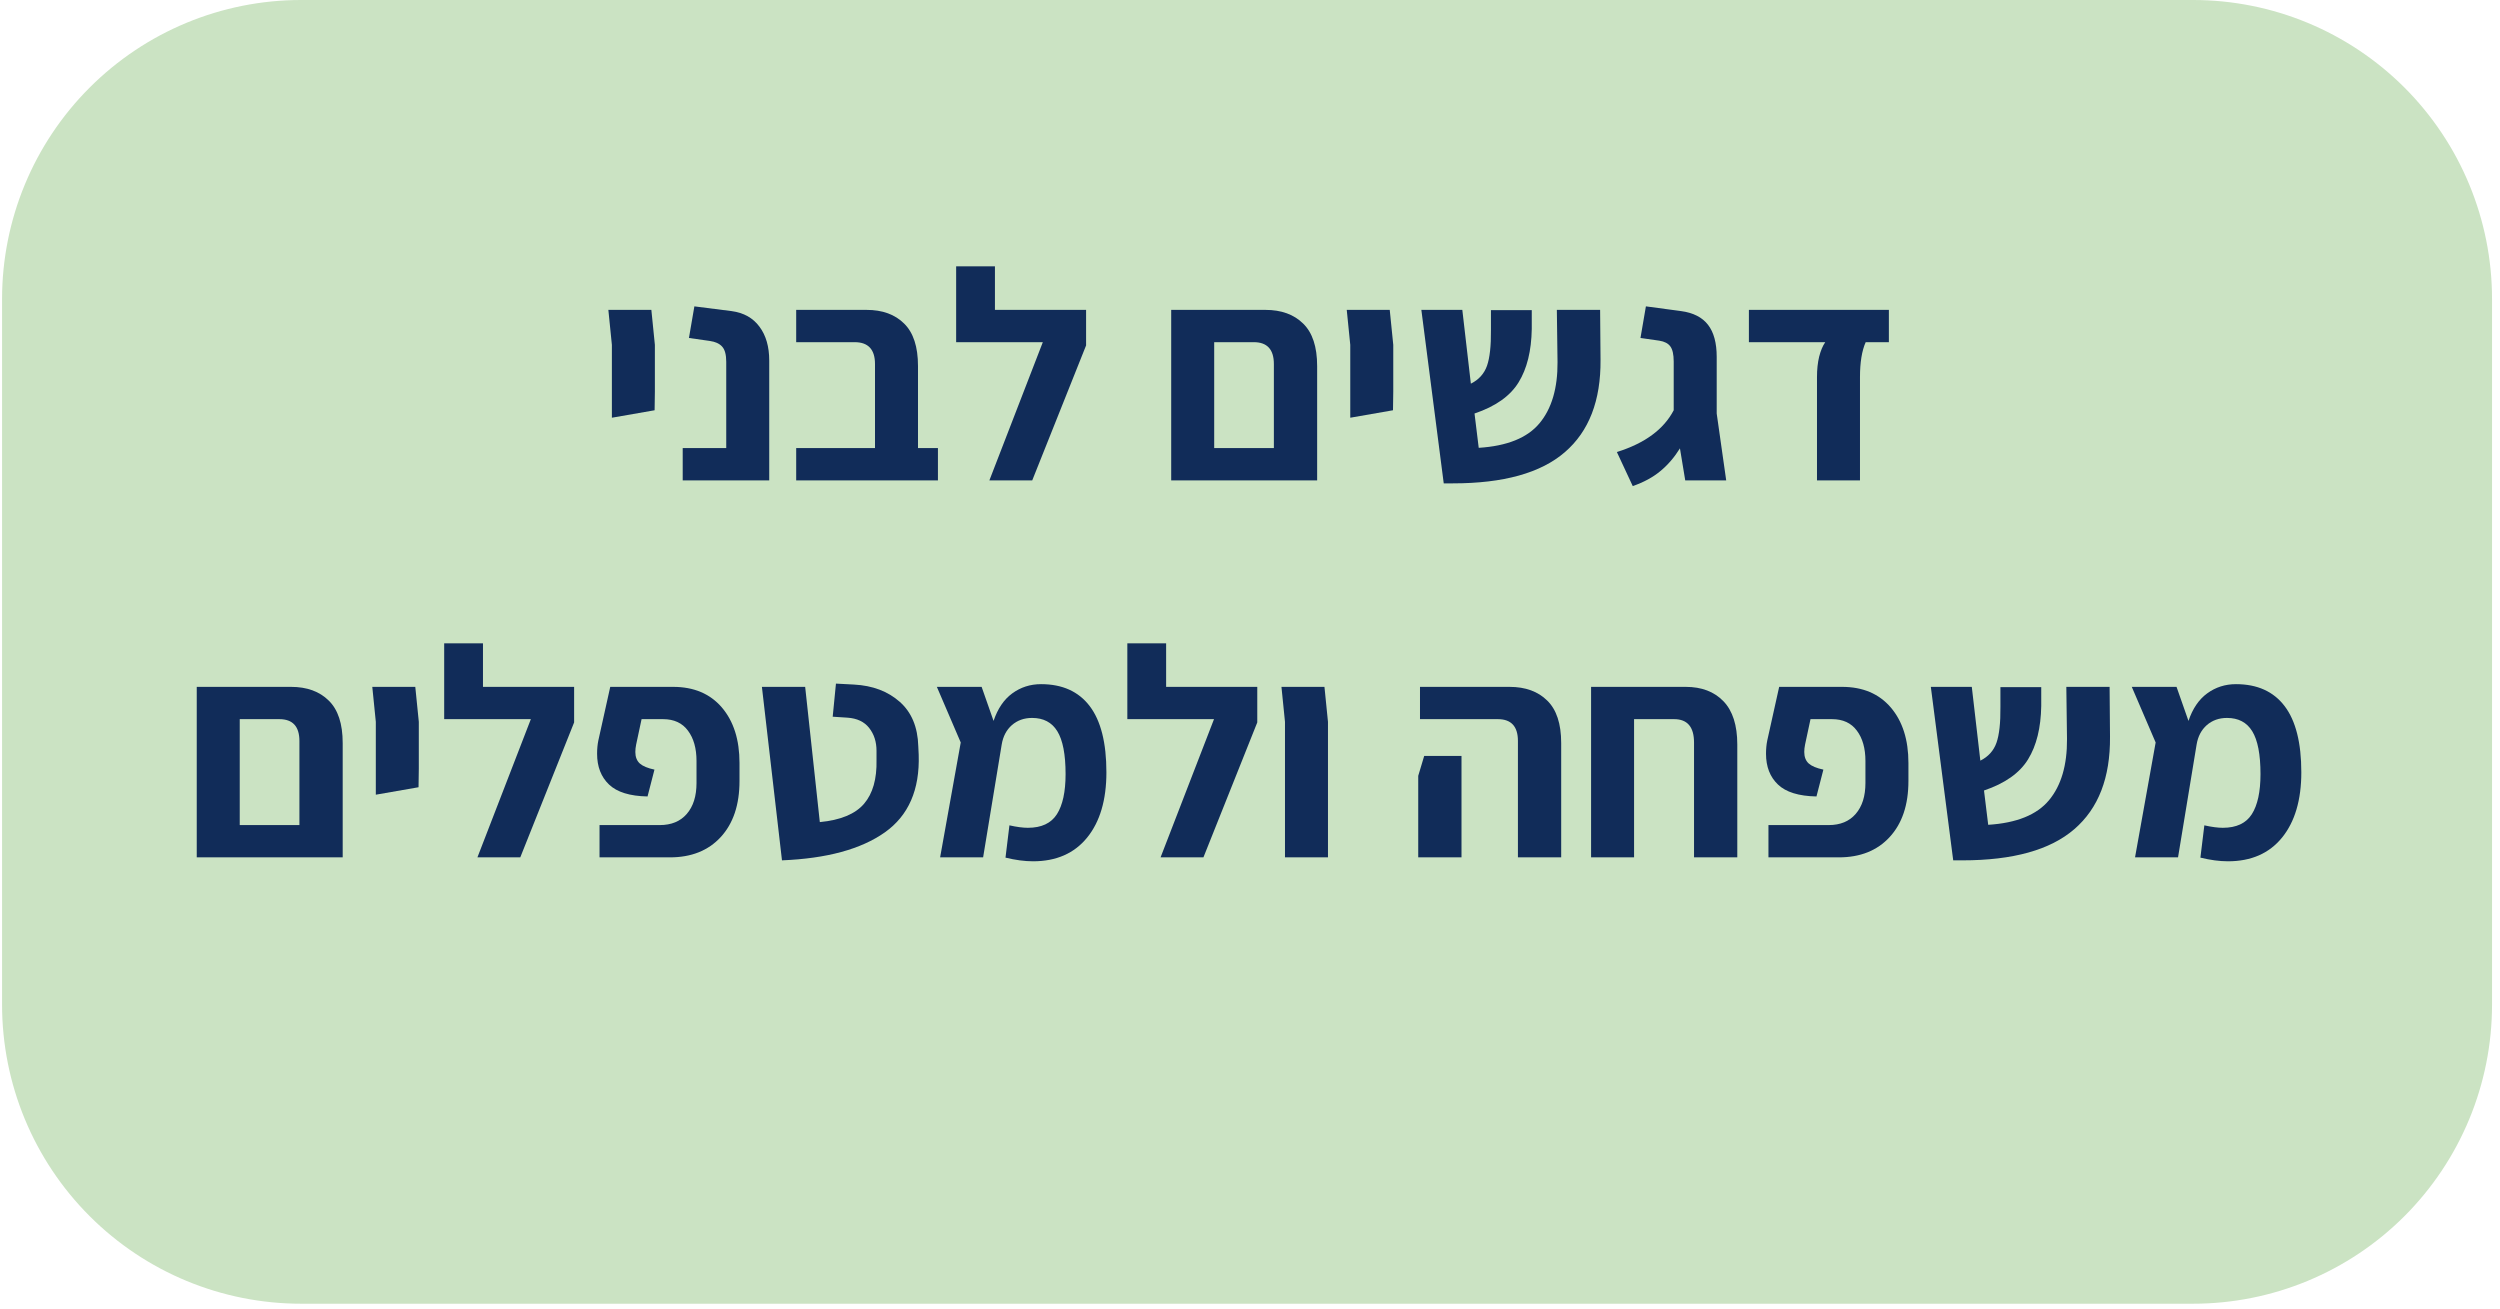 <svg xmlns="http://www.w3.org/2000/svg" xmlns:xlink="http://www.w3.org/1999/xlink" width="384" zoomAndPan="magnify" viewBox="0 0 288 150.75" height="201" preserveAspectRatio="xMidYMid meet" version="1.2"><defs><clipPath id="c63e08969a"><path d="M 0.238 0 L 287.117 0 L 287.117 150.188 L 0.238 150.188 Z M 0.238 0 "/></clipPath><clipPath id="70241da7e3"><path d="M 34.68 0 L 252.641 0 C 261.777 0 270.535 3.629 276.996 10.09 C 283.453 16.547 287.082 25.309 287.082 34.441 L 287.082 115.742 C 287.082 124.879 283.453 133.637 276.996 140.098 C 270.535 146.559 261.777 150.188 252.641 150.188 L 34.68 150.188 C 25.547 150.188 16.785 146.559 10.328 140.098 C 3.867 133.637 0.238 124.879 0.238 115.742 L 0.238 34.441 C 0.238 25.309 3.867 16.547 10.328 10.09 C 16.785 3.629 25.547 0 34.68 0 Z M 34.68 0 "/></clipPath><clipPath id="698a6bec40"><path d="M 0.238 0 L 287.117 0 L 287.117 150.188 L 0.238 150.188 Z M 0.238 0 "/></clipPath><clipPath id="20061934e6"><path d="M 34.68 0 L 252.641 0 C 261.777 0 270.535 3.629 276.996 10.09 C 283.453 16.547 287.082 25.309 287.082 34.441 L 287.082 115.742 C 287.082 124.879 283.453 133.637 276.996 140.098 C 270.535 146.559 261.777 150.188 252.641 150.188 L 34.68 150.188 C 25.547 150.188 16.785 146.559 10.328 140.098 C 3.867 133.637 0.238 124.879 0.238 115.742 L 0.238 34.441 C 0.238 25.309 3.867 16.547 10.328 10.09 C 16.785 3.629 25.547 0 34.68 0 Z M 34.68 0 "/></clipPath><clipPath id="96483b64db"><rect x="0" width="288" y="0" height="151"/></clipPath></defs><g id="0e1de13556"><g clip-rule="nonzero" clip-path="url(#c63e08969a)"><g clip-rule="nonzero" clip-path="url(#70241da7e3)"><g transform="matrix(1,0,0,1,0,0)"><g clip-path="url(#96483b64db)"><g clip-rule="nonzero" clip-path="url(#698a6bec40)"><g clip-rule="nonzero" clip-path="url(#20061934e6)"><path style=" stroke:none;fill-rule:nonzero;fill:#cbe3c3;fill-opacity:1;" d="M 0.238 0 L 287.117 0 L 287.117 150.188 L 0.238 150.188 Z M 0.238 0 "/></g></g></g></g></g></g><g style="fill:#112c59;fill-opacity:1;"><g transform="translate(68.395, 55.34)"><path style="stroke:none" d="M 2.094 -15.609 L 1.688 -19.641 L 6.641 -19.641 L 7.047 -15.609 L 7.047 -10.25 L 7.016 -8.078 L 2.094 -7.219 Z M 2.094 -15.609 "/></g></g><g style="fill:#112c59;fill-opacity:1;"><g transform="translate(77.304, 55.34)"><path style="stroke:none" d="M 1.344 -3.719 L 6.359 -3.719 L 6.359 -13.656 C 6.359 -14.477 6.203 -15.062 5.891 -15.406 C 5.586 -15.75 5.113 -15.969 4.469 -16.062 L 2.062 -16.406 L 2.688 -20.047 L 6.984 -19.5 C 8.379 -19.312 9.445 -18.711 10.188 -17.703 C 10.938 -16.703 11.312 -15.398 11.312 -13.797 L 11.312 0 L 1.344 0 Z M 1.344 -3.719 "/></g></g><g style="fill:#112c59;fill-opacity:1;"><g transform="translate(90.409, 55.34)"><path style="stroke:none" d="M 17.641 -3.719 L 17.641 0 L 1.312 0 L 1.312 -3.719 L 10.391 -3.719 L 10.391 -13.406 C 10.391 -15.082 9.609 -15.922 8.047 -15.922 L 1.312 -15.922 L 1.312 -19.641 L 9.422 -19.641 C 11.254 -19.641 12.695 -19.113 13.75 -18.062 C 14.812 -17.02 15.344 -15.391 15.344 -13.172 L 15.344 -3.719 Z M 17.641 -3.719 "/></g></g><g style="fill:#112c59;fill-opacity:1;"><g transform="translate(109.086, 55.34)"><path style="stroke:none" d="M 16.031 -19.641 L 16.031 -15.547 L 9.828 0 L 4.891 0 L 11.047 -15.922 L 1.062 -15.922 L 1.062 -24.656 L 5.531 -24.656 L 5.531 -19.641 Z M 16.031 -19.641 "/></g></g><g style="fill:#112c59;fill-opacity:1;"><g transform="translate(126.215, 55.34)"><path style="stroke:none" d=""/></g></g><g style="fill:#112c59;fill-opacity:1;"><g transform="translate(133.094, 55.34)"><path style="stroke:none" d="M 12.688 -19.641 C 14.52 -19.641 15.969 -19.113 17.031 -18.062 C 18.102 -17.02 18.641 -15.391 18.641 -13.172 L 18.641 0 L 1.828 0 L 1.828 -19.641 Z M 13.656 -3.719 L 13.656 -13.406 C 13.656 -15.082 12.883 -15.922 11.344 -15.922 L 6.781 -15.922 L 6.781 -3.719 Z M 13.656 -3.719 "/></g></g><g style="fill:#112c59;fill-opacity:1;"><g transform="translate(153.457, 55.34)"><path style="stroke:none" d="M 2.094 -15.609 L 1.688 -19.641 L 6.641 -19.641 L 7.047 -15.609 L 7.047 -10.25 L 7.016 -8.078 L 2.094 -7.219 Z M 2.094 -15.609 "/></g></g><g style="fill:#112c59;fill-opacity:1;"><g transform="translate(162.365, 55.34)"><path style="stroke:none" d="M 22.016 -13.891 C 22.055 -9.191 20.688 -5.645 17.906 -3.25 C 15.133 -0.852 10.836 0.344 5.016 0.344 L 3.953 0.344 L 1.375 -19.641 L 6.094 -19.641 L 7.078 -11.141 C 7.992 -11.598 8.613 -12.285 8.938 -13.203 C 9.258 -14.117 9.41 -15.492 9.391 -17.328 L 9.391 -19.609 L 14.094 -19.609 L 14.094 -17.438 C 14.051 -14.914 13.547 -12.867 12.578 -11.297 C 11.617 -9.723 9.926 -8.523 7.5 -7.703 L 7.984 -3.75 C 11.254 -3.957 13.586 -4.898 14.984 -6.578 C 16.391 -8.266 17.082 -10.613 17.062 -13.625 L 16.984 -19.641 L 21.969 -19.641 Z M 22.016 -13.891 "/></g></g><g style="fill:#112c59;fill-opacity:1;"><g transform="translate(185.686, 55.34)"><path style="stroke:none" d="M 8.453 0 L 7.844 -3.688 C 7.195 -2.645 6.441 -1.77 5.578 -1.062 C 4.723 -0.352 3.664 0.219 2.406 0.656 L 0.578 -3.266 C 3.797 -4.273 5.977 -5.879 7.125 -8.078 L 7.125 -13.688 C 7.125 -14.508 6.992 -15.094 6.734 -15.438 C 6.484 -15.781 6.062 -16 5.469 -16.094 L 3.297 -16.406 L 3.922 -20.047 L 7.984 -19.5 C 9.379 -19.312 10.41 -18.785 11.078 -17.922 C 11.742 -17.066 12.078 -15.836 12.078 -14.234 L 12.078 -7.703 L 13.172 0 Z M 8.453 0 "/></g></g><g style="fill:#112c59;fill-opacity:1;"><g transform="translate(200.27, 55.34)"><path style="stroke:none" d="M 9.047 -11.906 C 9.047 -12.77 9.129 -13.551 9.297 -14.25 C 9.473 -14.945 9.707 -15.504 10 -15.922 L 1.203 -15.922 L 1.203 -19.641 L 17.328 -19.641 L 17.328 -15.922 L 14.656 -15.922 C 14.219 -14.93 14 -13.594 14 -11.906 L 14 0 L 9.047 0 Z M 9.047 -11.906 "/></g></g><g style="fill:#112c59;fill-opacity:1;"><g transform="translate(20.837, 98.768)"><path style="stroke:none" d="M 12.688 -19.641 C 14.52 -19.641 15.969 -19.113 17.031 -18.062 C 18.102 -17.02 18.641 -15.391 18.641 -13.172 L 18.641 0 L 1.828 0 L 1.828 -19.641 Z M 13.656 -3.719 L 13.656 -13.406 C 13.656 -15.082 12.883 -15.922 11.344 -15.922 L 6.781 -15.922 L 6.781 -3.719 Z M 13.656 -3.719 "/></g></g><g style="fill:#112c59;fill-opacity:1;"><g transform="translate(41.2, 98.768)"><path style="stroke:none" d="M 2.094 -15.609 L 1.688 -19.641 L 6.641 -19.641 L 7.047 -15.609 L 7.047 -10.25 L 7.016 -8.078 L 2.094 -7.219 Z M 2.094 -15.609 "/></g></g><g style="fill:#112c59;fill-opacity:1;"><g transform="translate(50.108, 98.768)"><path style="stroke:none" d="M 16.031 -19.641 L 16.031 -15.547 L 9.828 0 L 4.891 0 L 11.047 -15.922 L 1.062 -15.922 L 1.062 -24.656 L 5.531 -24.656 L 5.531 -19.641 Z M 16.031 -19.641 "/></g></g><g style="fill:#112c59;fill-opacity:1;"><g transform="translate(67.238, 98.768)"><path style="stroke:none" d="M 1.828 -3.719 L 8.766 -3.719 C 10.098 -3.719 11.133 -4.145 11.875 -5 C 12.625 -5.863 13 -7.051 13 -8.562 L 13 -11.109 C 13 -12.555 12.672 -13.719 12.016 -14.594 C 11.367 -15.477 10.41 -15.922 9.141 -15.922 L 6.672 -15.922 L 6.047 -13 C 5.984 -12.695 5.953 -12.41 5.953 -12.141 C 5.953 -11.566 6.125 -11.125 6.469 -10.812 C 6.812 -10.508 7.375 -10.273 8.156 -10.109 L 7.359 -7.016 C 5.316 -7.055 3.836 -7.516 2.922 -8.391 C 2.004 -9.266 1.547 -10.445 1.547 -11.938 C 1.547 -12.488 1.594 -12.992 1.688 -13.453 L 3.062 -19.641 L 10.312 -19.641 C 12.695 -19.641 14.566 -18.848 15.922 -17.266 C 17.273 -15.68 17.953 -13.551 17.953 -10.875 L 17.953 -8.797 C 17.953 -6.047 17.227 -3.891 15.781 -2.328 C 14.344 -0.773 12.395 0 9.938 0 L 1.828 0 Z M 1.828 -3.719 "/></g></g><g style="fill:#112c59;fill-opacity:1;"><g transform="translate(86.396, 98.768)"><path style="stroke:none" d="M 1.375 -19.641 L 6.359 -19.641 L 8.047 -4.062 C 10.43 -4.289 12.129 -4.992 13.141 -6.172 C 14.148 -7.348 14.629 -9.031 14.578 -11.219 L 14.578 -12.281 C 14.578 -13.312 14.297 -14.188 13.734 -14.906 C 13.172 -15.625 12.332 -16.02 11.219 -16.094 L 9.531 -16.203 L 9.906 -20.016 L 12 -19.906 C 14.133 -19.789 15.883 -19.129 17.25 -17.922 C 18.613 -16.723 19.328 -15.016 19.391 -12.797 L 19.438 -11.828 C 19.57 -7.797 18.27 -4.812 15.531 -2.875 C 12.789 -0.938 8.844 0.133 3.688 0.344 Z M 1.375 -19.641 "/></g></g><g style="fill:#112c59;fill-opacity:1;"><g transform="translate(106.724, 98.768)"><path style="stroke:none" d="M 20.734 -9.797 C 20.734 -6.609 19.992 -4.102 18.516 -2.281 C 17.035 -0.457 14.957 0.453 12.281 0.453 C 11.312 0.453 10.254 0.312 9.109 0.031 L 9.562 -3.688 C 10.406 -3.5 11.113 -3.406 11.688 -3.406 C 13.25 -3.406 14.363 -3.926 15.031 -4.969 C 15.695 -6.008 16.031 -7.551 16.031 -9.594 C 16.031 -11.863 15.711 -13.508 15.078 -14.531 C 14.453 -15.551 13.484 -16.062 12.172 -16.062 C 11.254 -16.062 10.477 -15.785 9.844 -15.234 C 9.219 -14.68 8.828 -13.938 8.672 -13 L 6.531 0 L 1.578 0 L 3.953 -13.234 L 1.203 -19.641 L 6.359 -19.641 L 7.734 -15.719 C 8.211 -17.133 8.93 -18.191 9.891 -18.891 C 10.859 -19.598 11.961 -19.953 13.203 -19.953 C 15.66 -19.953 17.531 -19.109 18.812 -17.422 C 20.094 -15.734 20.734 -13.191 20.734 -9.797 Z M 20.734 -9.797 "/></g></g><g style="fill:#112c59;fill-opacity:1;"><g transform="translate(128.807, 98.768)"><path style="stroke:none" d="M 16.031 -19.641 L 16.031 -15.547 L 9.828 0 L 4.891 0 L 11.047 -15.922 L 1.062 -15.922 L 1.062 -24.656 L 5.531 -24.656 L 5.531 -19.641 Z M 16.031 -19.641 "/></g></g><g style="fill:#112c59;fill-opacity:1;"><g transform="translate(145.936, 98.768)"><path style="stroke:none" d="M 2.094 -15.609 L 1.688 -19.641 L 6.641 -19.641 L 7.047 -15.609 L 7.047 0 L 2.094 0 Z M 2.094 -15.609 "/></g></g><g style="fill:#112c59;fill-opacity:1;"><g transform="translate(154.845, 98.768)"><path style="stroke:none" d=""/></g></g><g style="fill:#112c59;fill-opacity:1;"><g transform="translate(161.724, 98.768)"><path style="stroke:none" d="M 13.141 -13.406 C 13.141 -15.082 12.367 -15.922 10.828 -15.922 L 1.859 -15.922 L 1.859 -19.641 L 12.172 -19.641 C 14.004 -19.641 15.453 -19.113 16.516 -18.062 C 17.586 -17.02 18.125 -15.391 18.125 -13.172 L 18.125 0 L 13.141 0 Z M 1.656 -9.391 L 2.344 -11.688 L 6.641 -11.688 L 6.641 0 L 1.656 0 Z M 1.656 -9.391 "/></g></g><g style="fill:#112c59;fill-opacity:1;"><g transform="translate(181.433, 98.768)"><path style="stroke:none" d="M 12.766 -19.641 C 14.598 -19.641 16.047 -19.086 17.109 -17.984 C 18.172 -16.879 18.703 -15.219 18.703 -13 L 18.703 0 L 13.719 0 L 13.719 -13.234 C 13.719 -15.023 12.953 -15.922 11.422 -15.922 L 6.812 -15.922 L 6.812 0 L 1.859 0 L 1.859 -19.641 Z M 12.766 -19.641 "/></g></g><g style="fill:#112c59;fill-opacity:1;"><g transform="translate(201.898, 98.768)"><path style="stroke:none" d="M 1.828 -3.719 L 8.766 -3.719 C 10.098 -3.719 11.133 -4.145 11.875 -5 C 12.625 -5.863 13 -7.051 13 -8.562 L 13 -11.109 C 13 -12.555 12.672 -13.719 12.016 -14.594 C 11.367 -15.477 10.41 -15.922 9.141 -15.922 L 6.672 -15.922 L 6.047 -13 C 5.984 -12.695 5.953 -12.41 5.953 -12.141 C 5.953 -11.566 6.125 -11.125 6.469 -10.812 C 6.812 -10.508 7.375 -10.273 8.156 -10.109 L 7.359 -7.016 C 5.316 -7.055 3.836 -7.516 2.922 -8.391 C 2.004 -9.266 1.547 -10.445 1.547 -11.938 C 1.547 -12.488 1.594 -12.992 1.688 -13.453 L 3.062 -19.641 L 10.312 -19.641 C 12.695 -19.641 14.566 -18.848 15.922 -17.266 C 17.273 -15.68 17.953 -13.551 17.953 -10.875 L 17.953 -8.797 C 17.953 -6.047 17.227 -3.891 15.781 -2.328 C 14.344 -0.773 12.395 0 9.938 0 L 1.828 0 Z M 1.828 -3.719 "/></g></g><g style="fill:#112c59;fill-opacity:1;"><g transform="translate(221.057, 98.768)"><path style="stroke:none" d="M 22.016 -13.891 C 22.055 -9.191 20.688 -5.645 17.906 -3.25 C 15.133 -0.852 10.836 0.344 5.016 0.344 L 3.953 0.344 L 1.375 -19.641 L 6.094 -19.641 L 7.078 -11.141 C 7.992 -11.598 8.613 -12.285 8.938 -13.203 C 9.258 -14.117 9.41 -15.492 9.391 -17.328 L 9.391 -19.609 L 14.094 -19.609 L 14.094 -17.438 C 14.051 -14.914 13.547 -12.867 12.578 -11.297 C 11.617 -9.723 9.926 -8.523 7.5 -7.703 L 7.984 -3.75 C 11.254 -3.957 13.586 -4.898 14.984 -6.578 C 16.391 -8.266 17.082 -10.613 17.062 -13.625 L 16.984 -19.641 L 21.969 -19.641 Z M 22.016 -13.891 "/></g></g><g style="fill:#112c59;fill-opacity:1;"><g transform="translate(244.378, 98.768)"><path style="stroke:none" d="M 20.734 -9.797 C 20.734 -6.609 19.992 -4.102 18.516 -2.281 C 17.035 -0.457 14.957 0.453 12.281 0.453 C 11.312 0.453 10.254 0.312 9.109 0.031 L 9.562 -3.688 C 10.406 -3.5 11.113 -3.406 11.688 -3.406 C 13.25 -3.406 14.363 -3.926 15.031 -4.969 C 15.695 -6.008 16.031 -7.551 16.031 -9.594 C 16.031 -11.863 15.711 -13.508 15.078 -14.531 C 14.453 -15.551 13.484 -16.062 12.172 -16.062 C 11.254 -16.062 10.477 -15.785 9.844 -15.234 C 9.219 -14.68 8.828 -13.938 8.672 -13 L 6.531 0 L 1.578 0 L 3.953 -13.234 L 1.203 -19.641 L 6.359 -19.641 L 7.734 -15.719 C 8.211 -17.133 8.93 -18.191 9.891 -18.891 C 10.859 -19.598 11.961 -19.953 13.203 -19.953 C 15.66 -19.953 17.531 -19.109 18.812 -17.422 C 20.094 -15.734 20.734 -13.191 20.734 -9.797 Z M 20.734 -9.797 "/></g></g></g></svg>